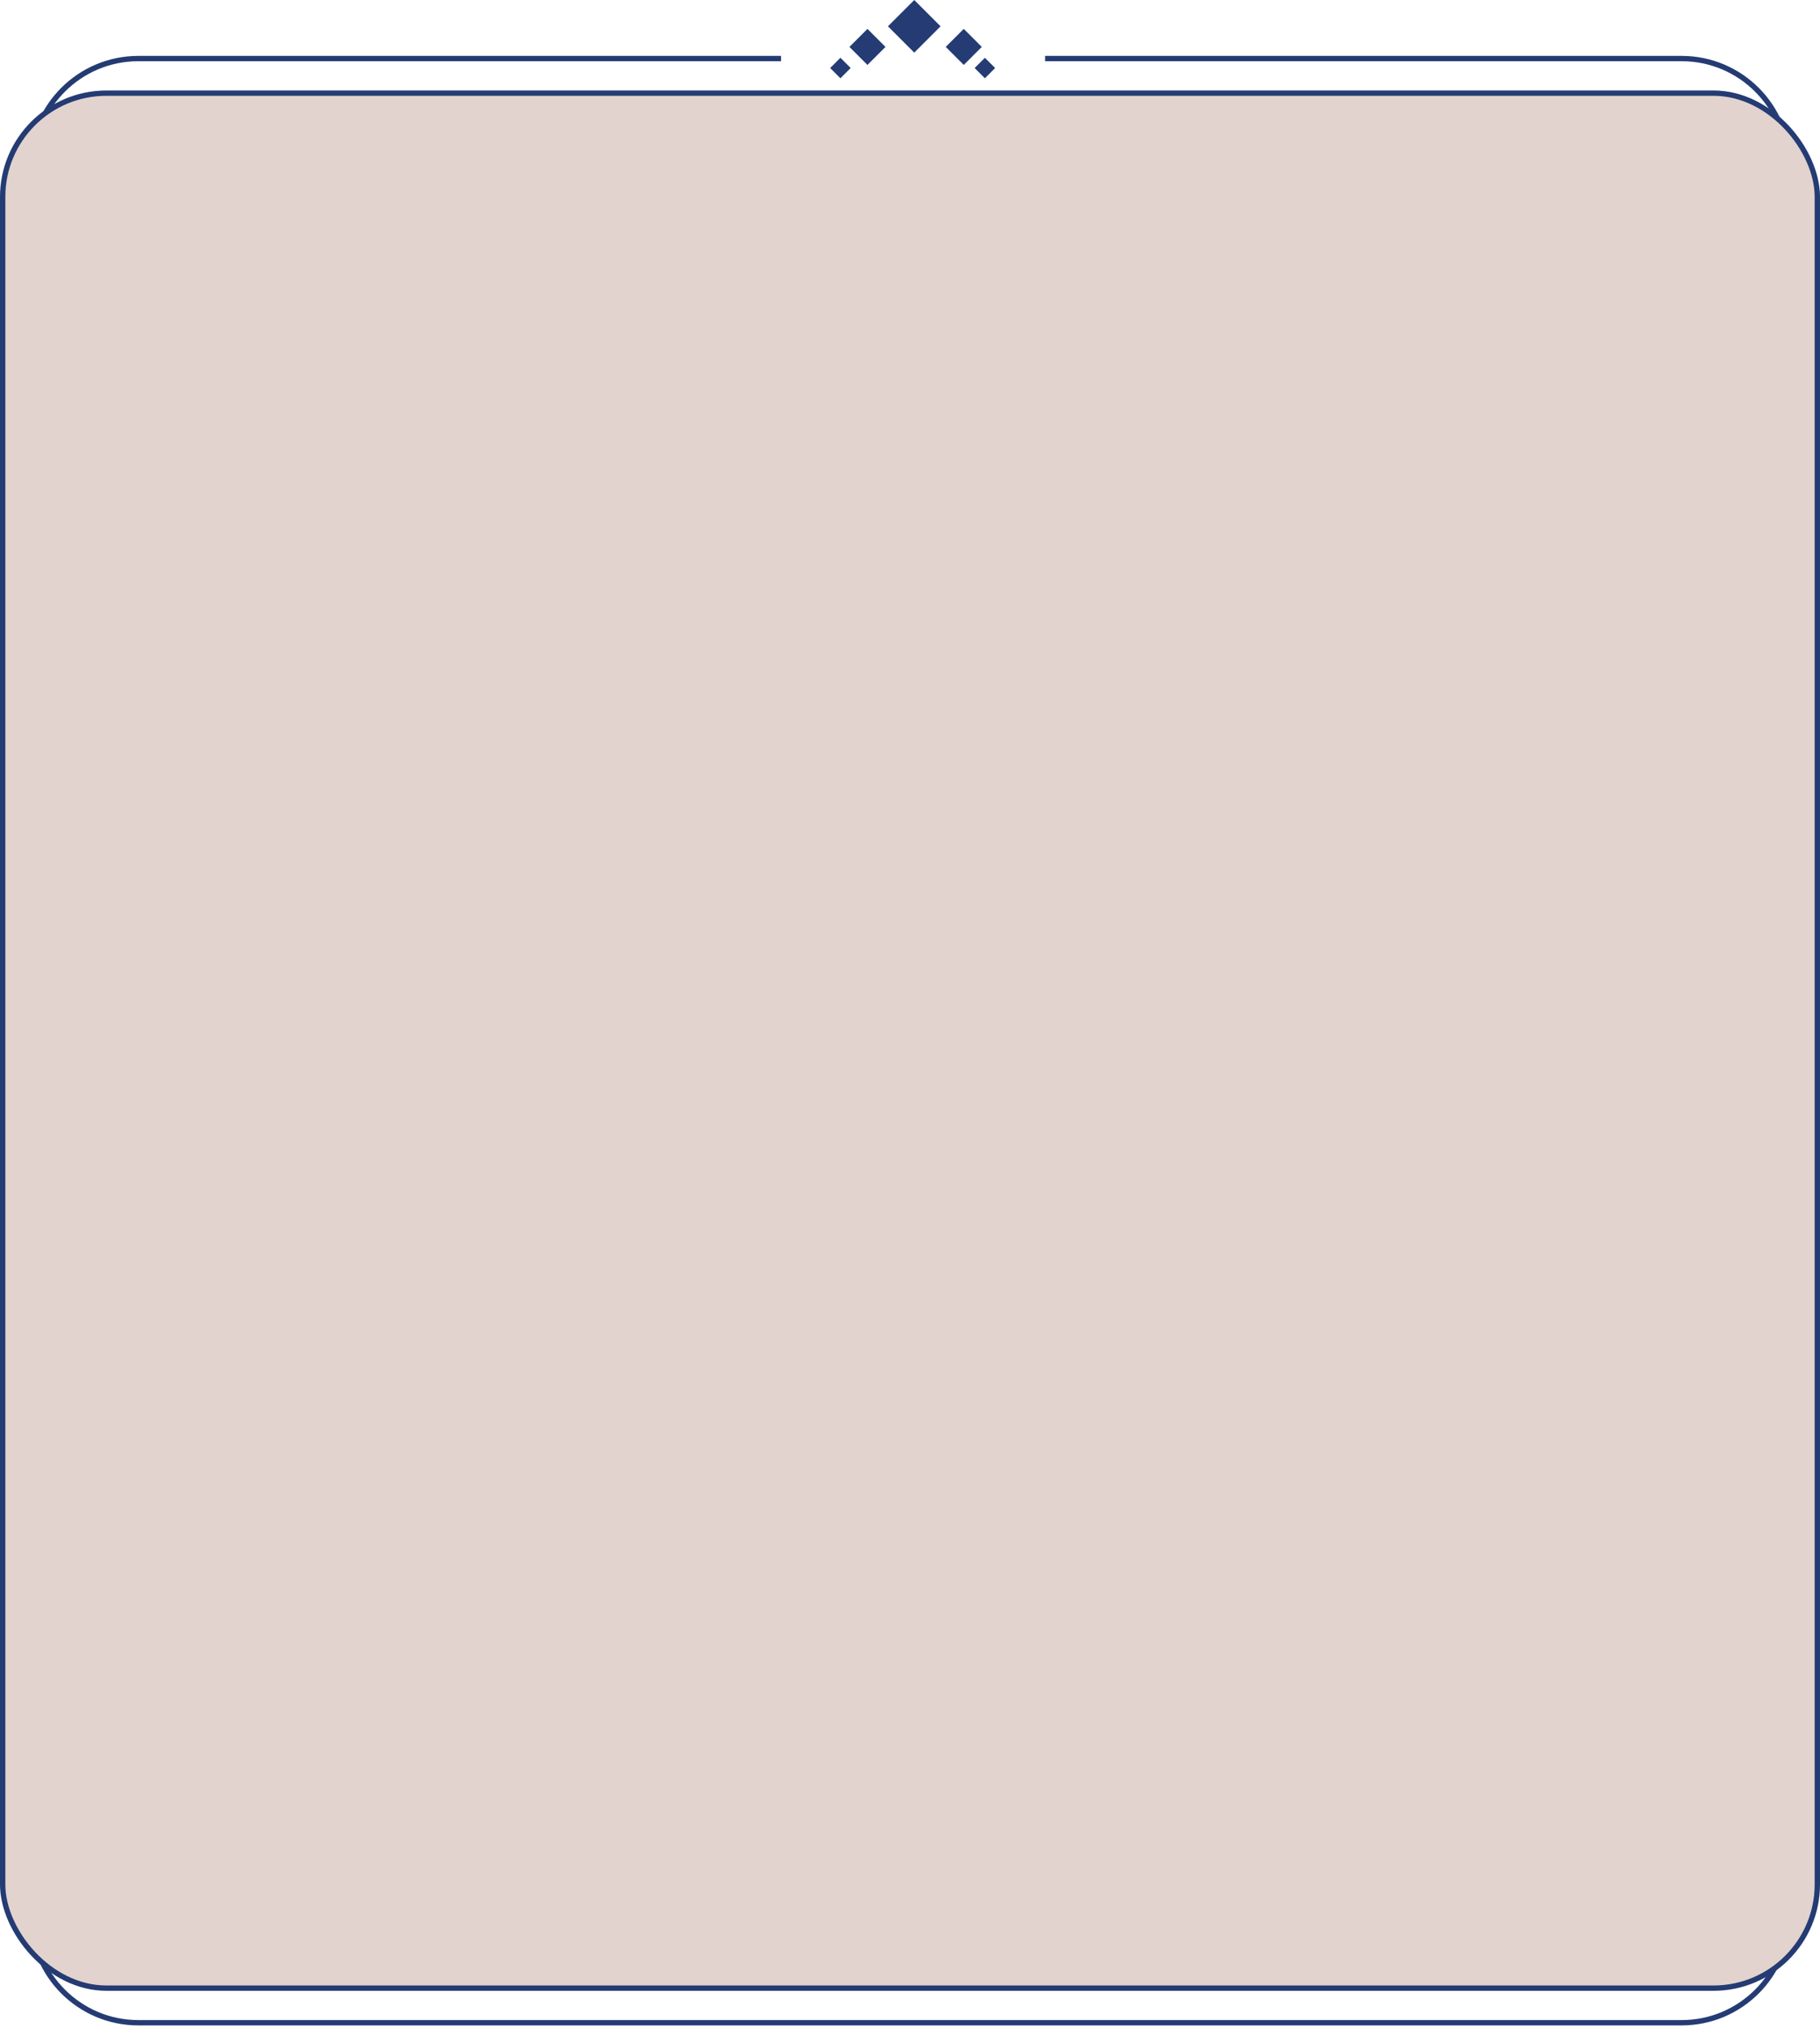 <svg width="342" height="381" viewBox="0 0 342 381" fill="none" xmlns="http://www.w3.org/2000/svg">
<path d="M146.769 11H26C14.954 11 6 19.954 6 31V360C6 371.046 14.954 380 26 380H316C327.046 380 336 371.046 336 360V31C336 19.954 327.046 11 316 11H196.385" stroke="#243B73"/>
<rect x="0.5" y="17.5" width="341" height="356" rx="19.5" fill="#E2D3CE" stroke="#243B73"/>
<rect width="6.991" height="6.991" transform="matrix(0.707 -0.707 0.707 0.707 166.859 4.943)" fill="#243B73"/>
<rect width="4.789" height="4.789" transform="matrix(0.707 -0.707 0.707 0.707 177.718 8.813)" fill="#243B73"/>
<rect width="2.723" height="2.723" transform="matrix(0.707 -0.707 0.707 0.707 183.147 12.78)" fill="#243B73"/>
<rect width="2.723" height="2.723" transform="matrix(0.707 -0.707 0.707 0.707 156 12.78)" fill="#243B73"/>
<rect width="4.789" height="4.789" transform="matrix(0.707 -0.707 0.707 0.707 159.62 8.813)" fill="#243B73"/>
</svg>
